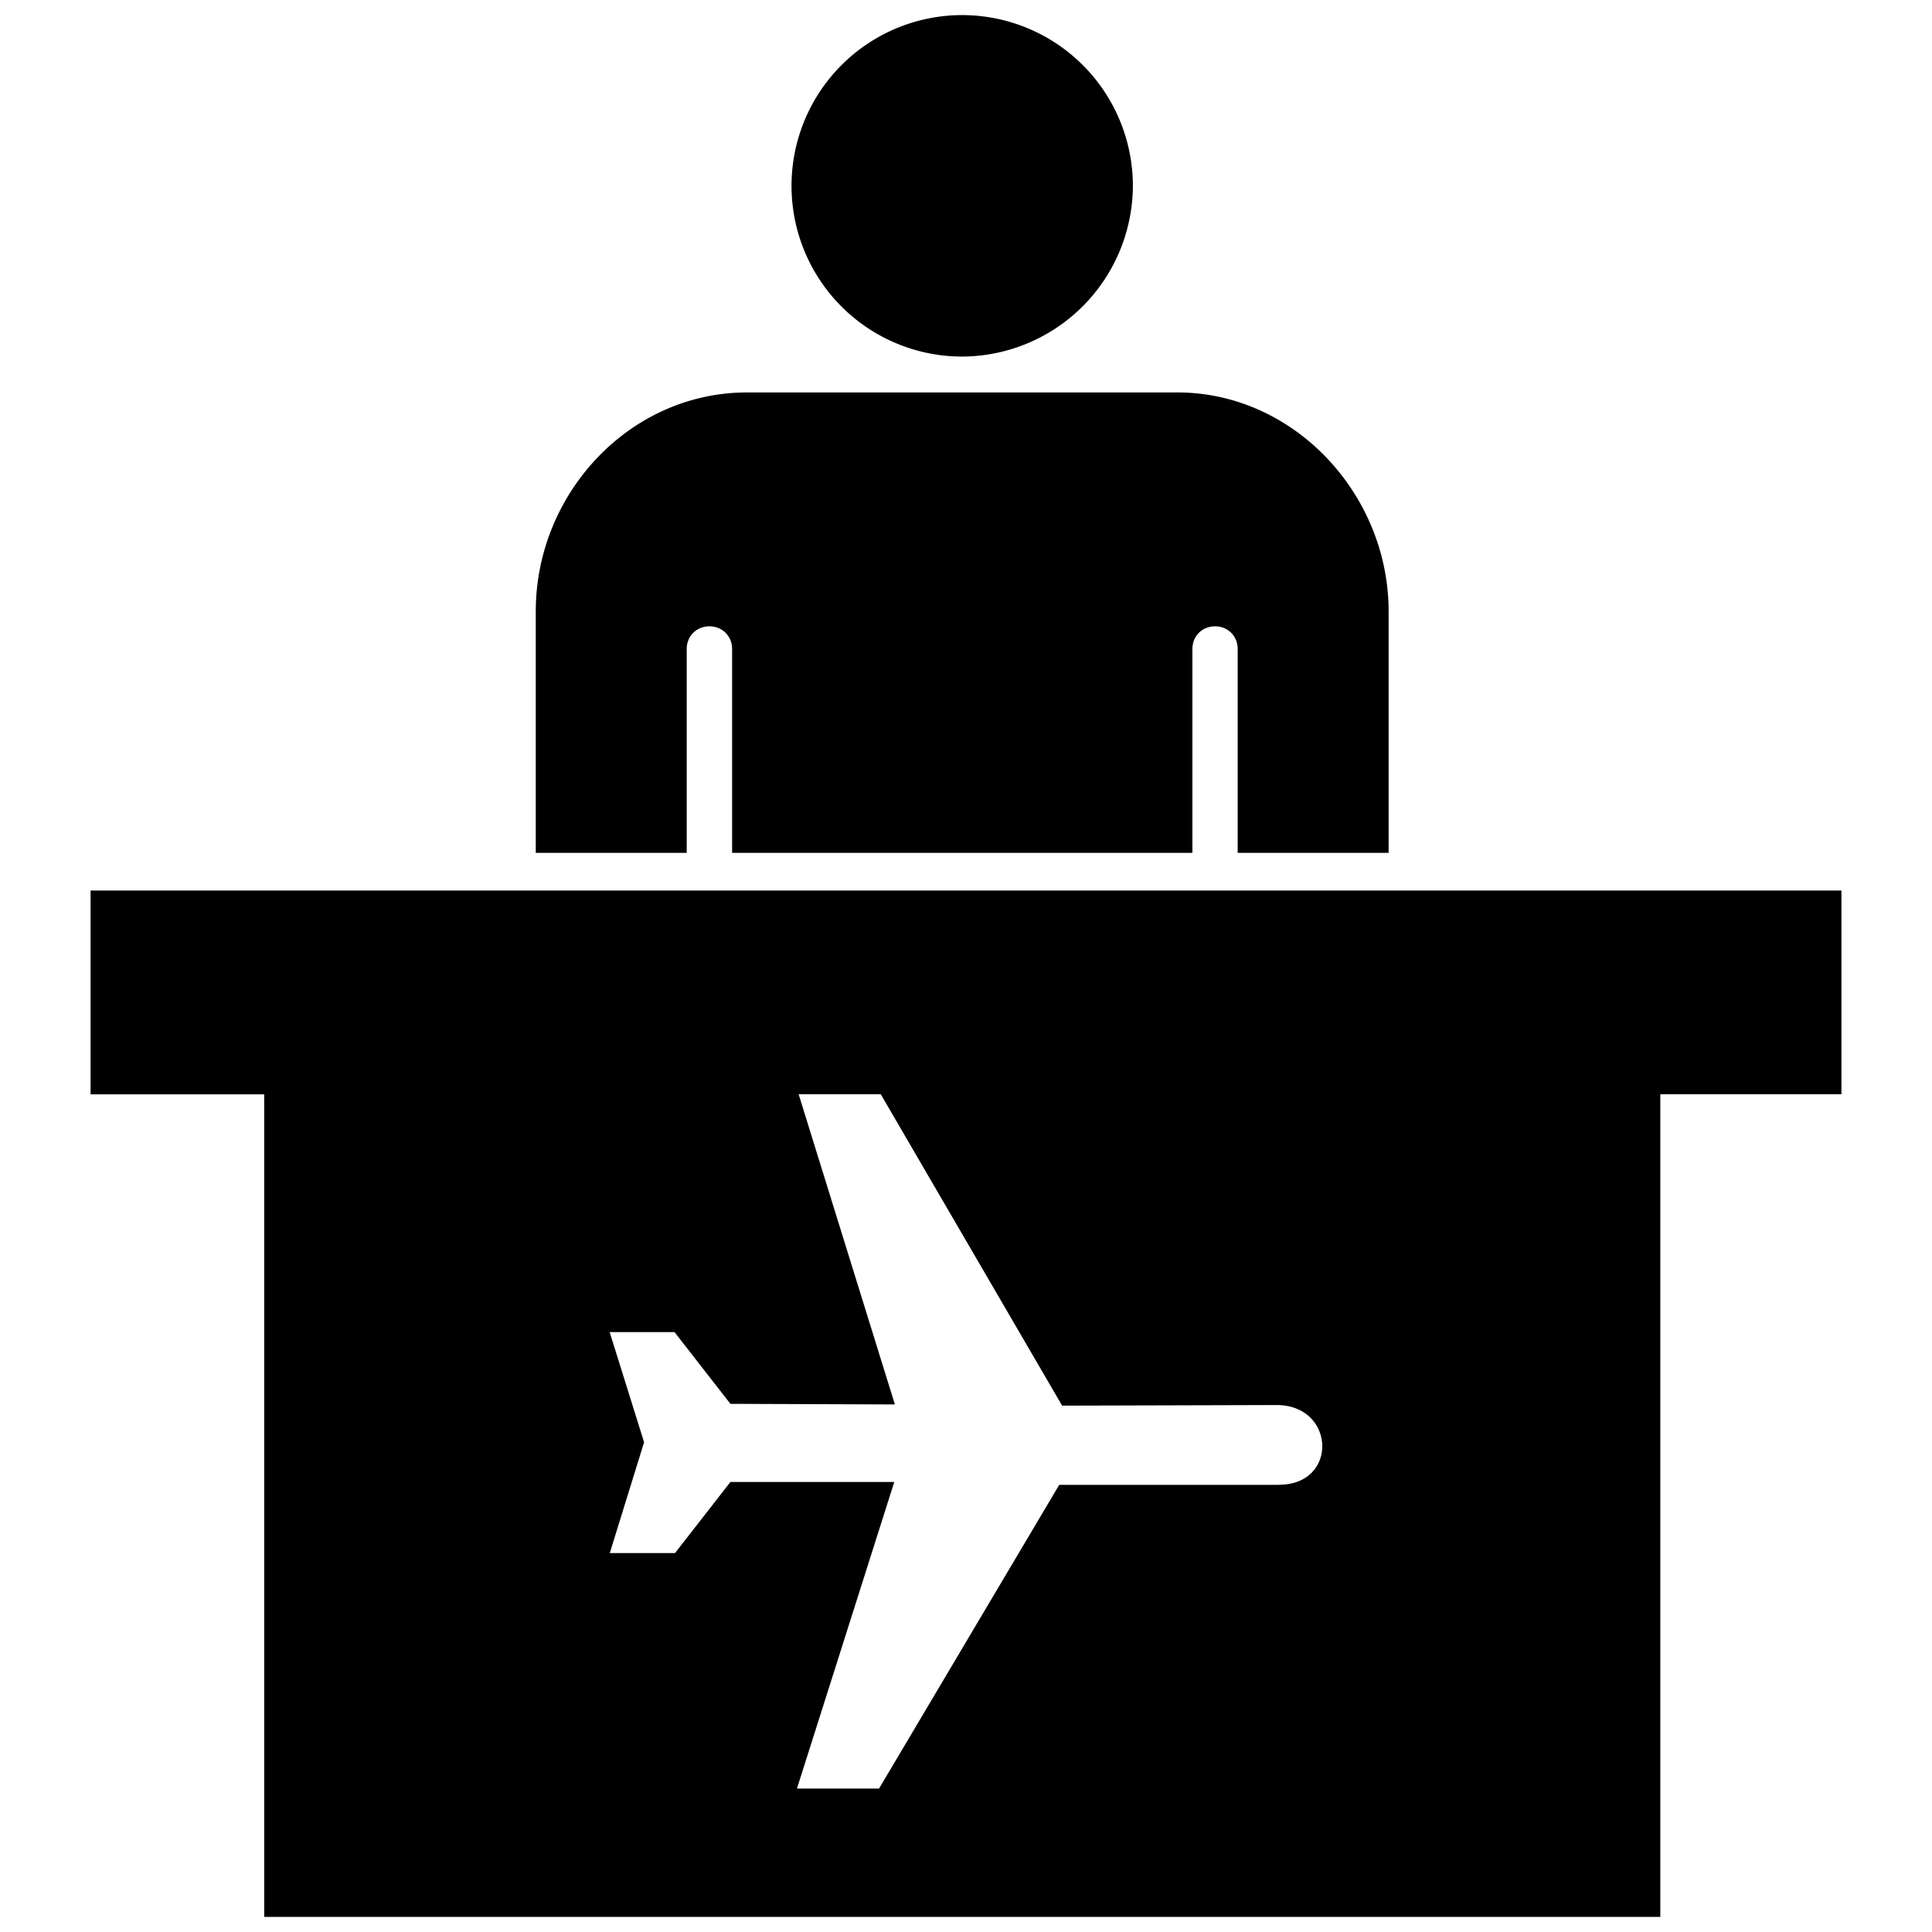 <svg width="16" height="16" fill="none" xmlns="http://www.w3.org/2000/svg"><g clip-path="url(#clip0_583_743)"><path d="M7.969.125a1.413 1.413 0 100 2.828A1.42 1.42 0 009.382 1.54 1.415 1.415 0 007.97.125zM9.75 3.25H6.187c-.974 0-1.75.838-1.75 1.813v2h1.25V5.375c0-.107.081-.188.188-.188s.188.081.188.188v1.688h3.812V5.375c0-.107.08-.188.188-.188.106 0 .187.081.187.188v1.688h1.25v-2c0-.969-.782-1.813-1.75-1.813zm-9 4.125v1.688h1.438v6.812H13.75V9.062h1.5V7.375H.75zm9.842 4.922h-1.82L7.28 14.812H6.6l.806-2.539H6.049l-.459.589h-.54l.284-.918-.285-.912h.537l.463.594 1.362.005-.797-2.569h.68l1.502 2.579 1.782-.005c.482.005.506.66.014.66z" fill="#000"/></g><defs><clipPath id="clip0_583_743"><path fill="#fff" d="M0 0h16v16H0z"/></clipPath></defs></svg>